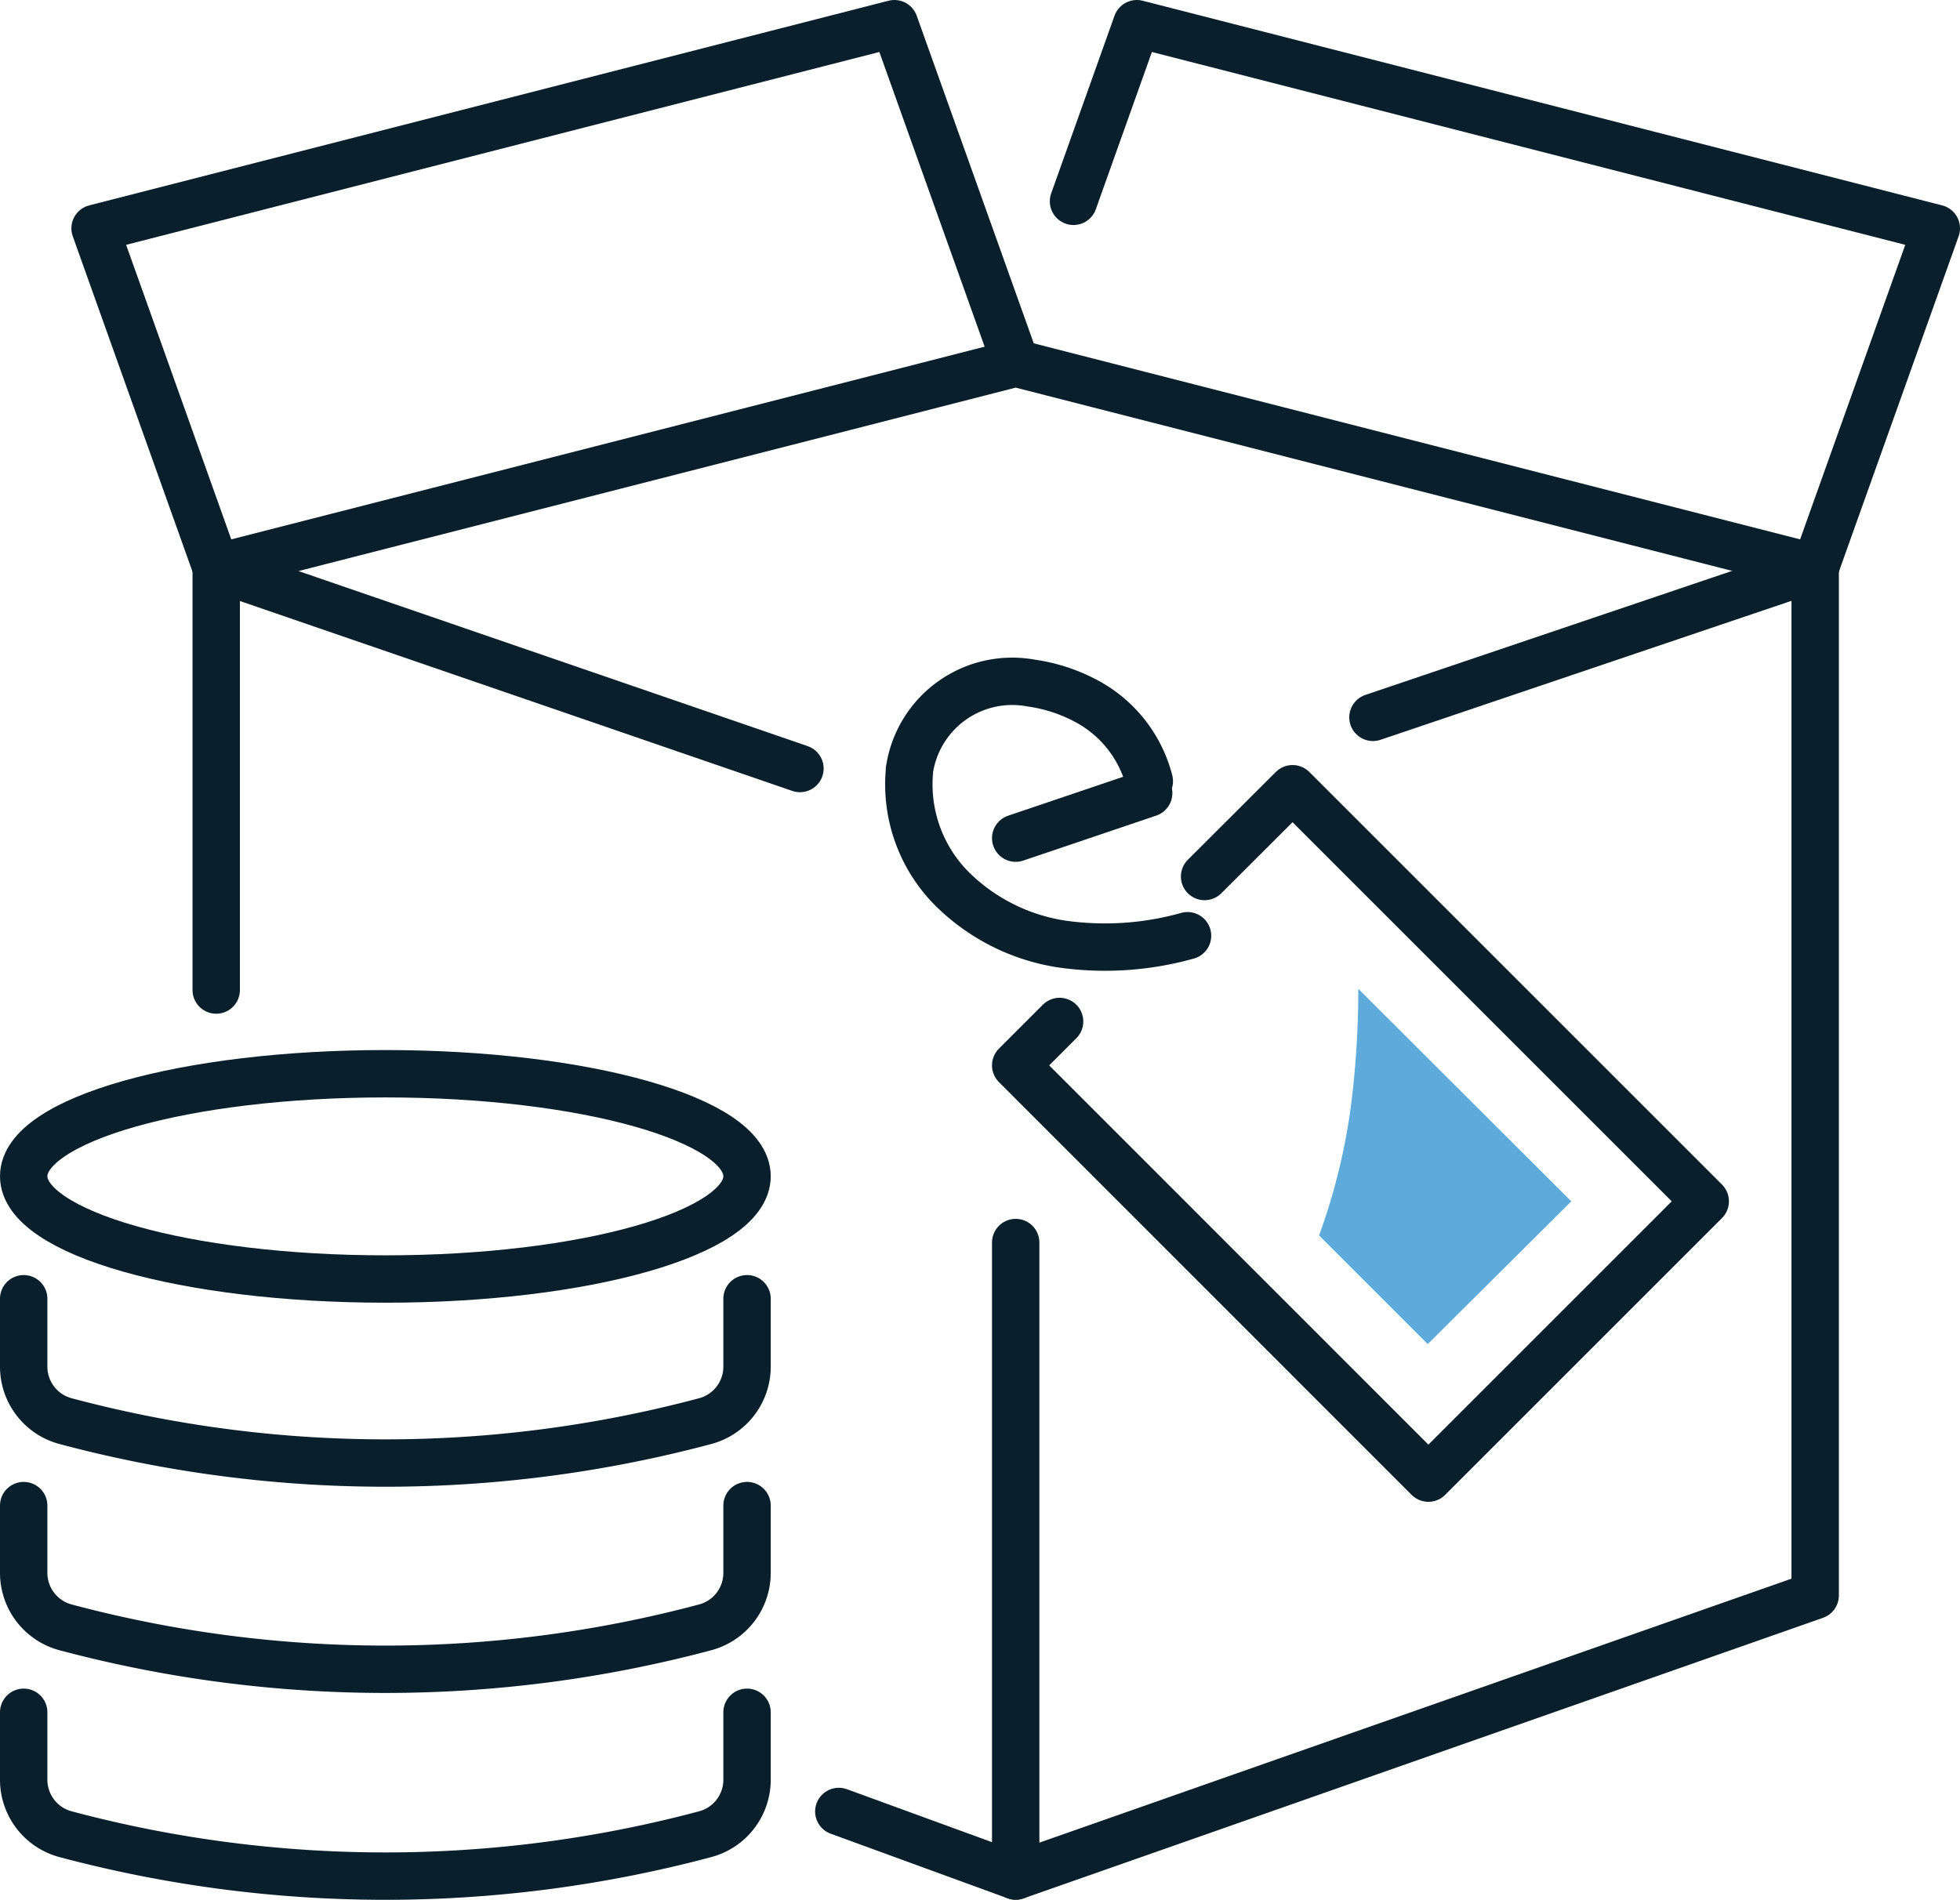 <svg id="Layer_1" data-name="Layer 1" xmlns="http://www.w3.org/2000/svg" viewBox="0 0 124.1 120.31"><defs><style>.cls-1{fill:none;stroke:#091f2c;stroke-linecap:round;stroke-linejoin:round;stroke-width:3px;}.cls-2{fill:#5eabdb;}</style></defs><title>raw_a10c0b12-3a12-401b-8fb6-6406de791c9d</title><path class="cls-1" d="M47.3,108.44v4.27a3.57,3.57,0,0,1-2.65,3.45h0a78.55,78.55,0,0,1-40.5,0h0a3.57,3.57,0,0,1-2.65-3.45v-4.27"/><path class="cls-1" d="M47.3,95.35v4.26a3.57,3.57,0,0,1-2.65,3.45h0a78.55,78.55,0,0,1-40.5,0h0A3.57,3.57,0,0,1,1.5,99.61V95.35"/><path class="cls-1" d="M47.3,82.25v4.26A3.57,3.57,0,0,1,44.65,90h0a78.55,78.55,0,0,1-40.5,0h0A3.57,3.57,0,0,1,1.5,86.51V82.25"/><path class="cls-1" d="M47.3,74.49C47.3,78.08,37.05,81,24.4,81S1.5,78.08,1.5,74.49,11.75,68,24.4,68,47.3,70.91,47.3,74.49Z"/><polyline class="cls-1" points="67.09 64.69 64.31 67.47 90.44 93.61 107.97 76.08 81.84 49.95 76.27 55.51"/><line class="cls-1" x1="13.69" y1="62.7" x2="13.69" y2="35.96"/><line class="cls-1" x1="13.69" y1="35.96" x2="50.65" y2="48.67"/><polyline class="cls-1" points="64.31 78.69 64.31 118.81 114.93 101.04 114.93 35.95"/><line class="cls-1" x1="72.73" y1="50.23" x2="64.31" y2="53.08"/><line class="cls-1" x1="114.93" y1="35.96" x2="86.93" y2="45.43"/><polyline class="cls-1" points="13.69 35.95 53.42 25.79 64.31 23 114.93 35.95"/><polyline class="cls-1" points="13.69 35.95 6.02 14.46 56.63 1.5 64.31 23"/><polyline class="cls-1" points="114.93 35.95 122.6 14.46 71.98 1.5 67.97 12.75"/><path class="cls-1" d="M75.19,59.26a19.34,19.34,0,0,1-8,.52,12.55,12.55,0,0,1-7-3.58,9.37,9.37,0,0,1-2.61-7.34v-.08a6.58,6.58,0,0,1,7.72-5.52,10.44,10.44,0,0,1,3.39,1.09,8,8,0,0,1,4.08,5.12"/><line class="cls-1" x1="64.31" y1="118.81" x2="53.11" y2="114.72"/><path class="cls-2" d="M99.49,76.08,86,62.62a57.62,57.62,0,0,1-.48,7.54,39,39,0,0,1-2,8.08l6.88,6.88Z"/></svg>